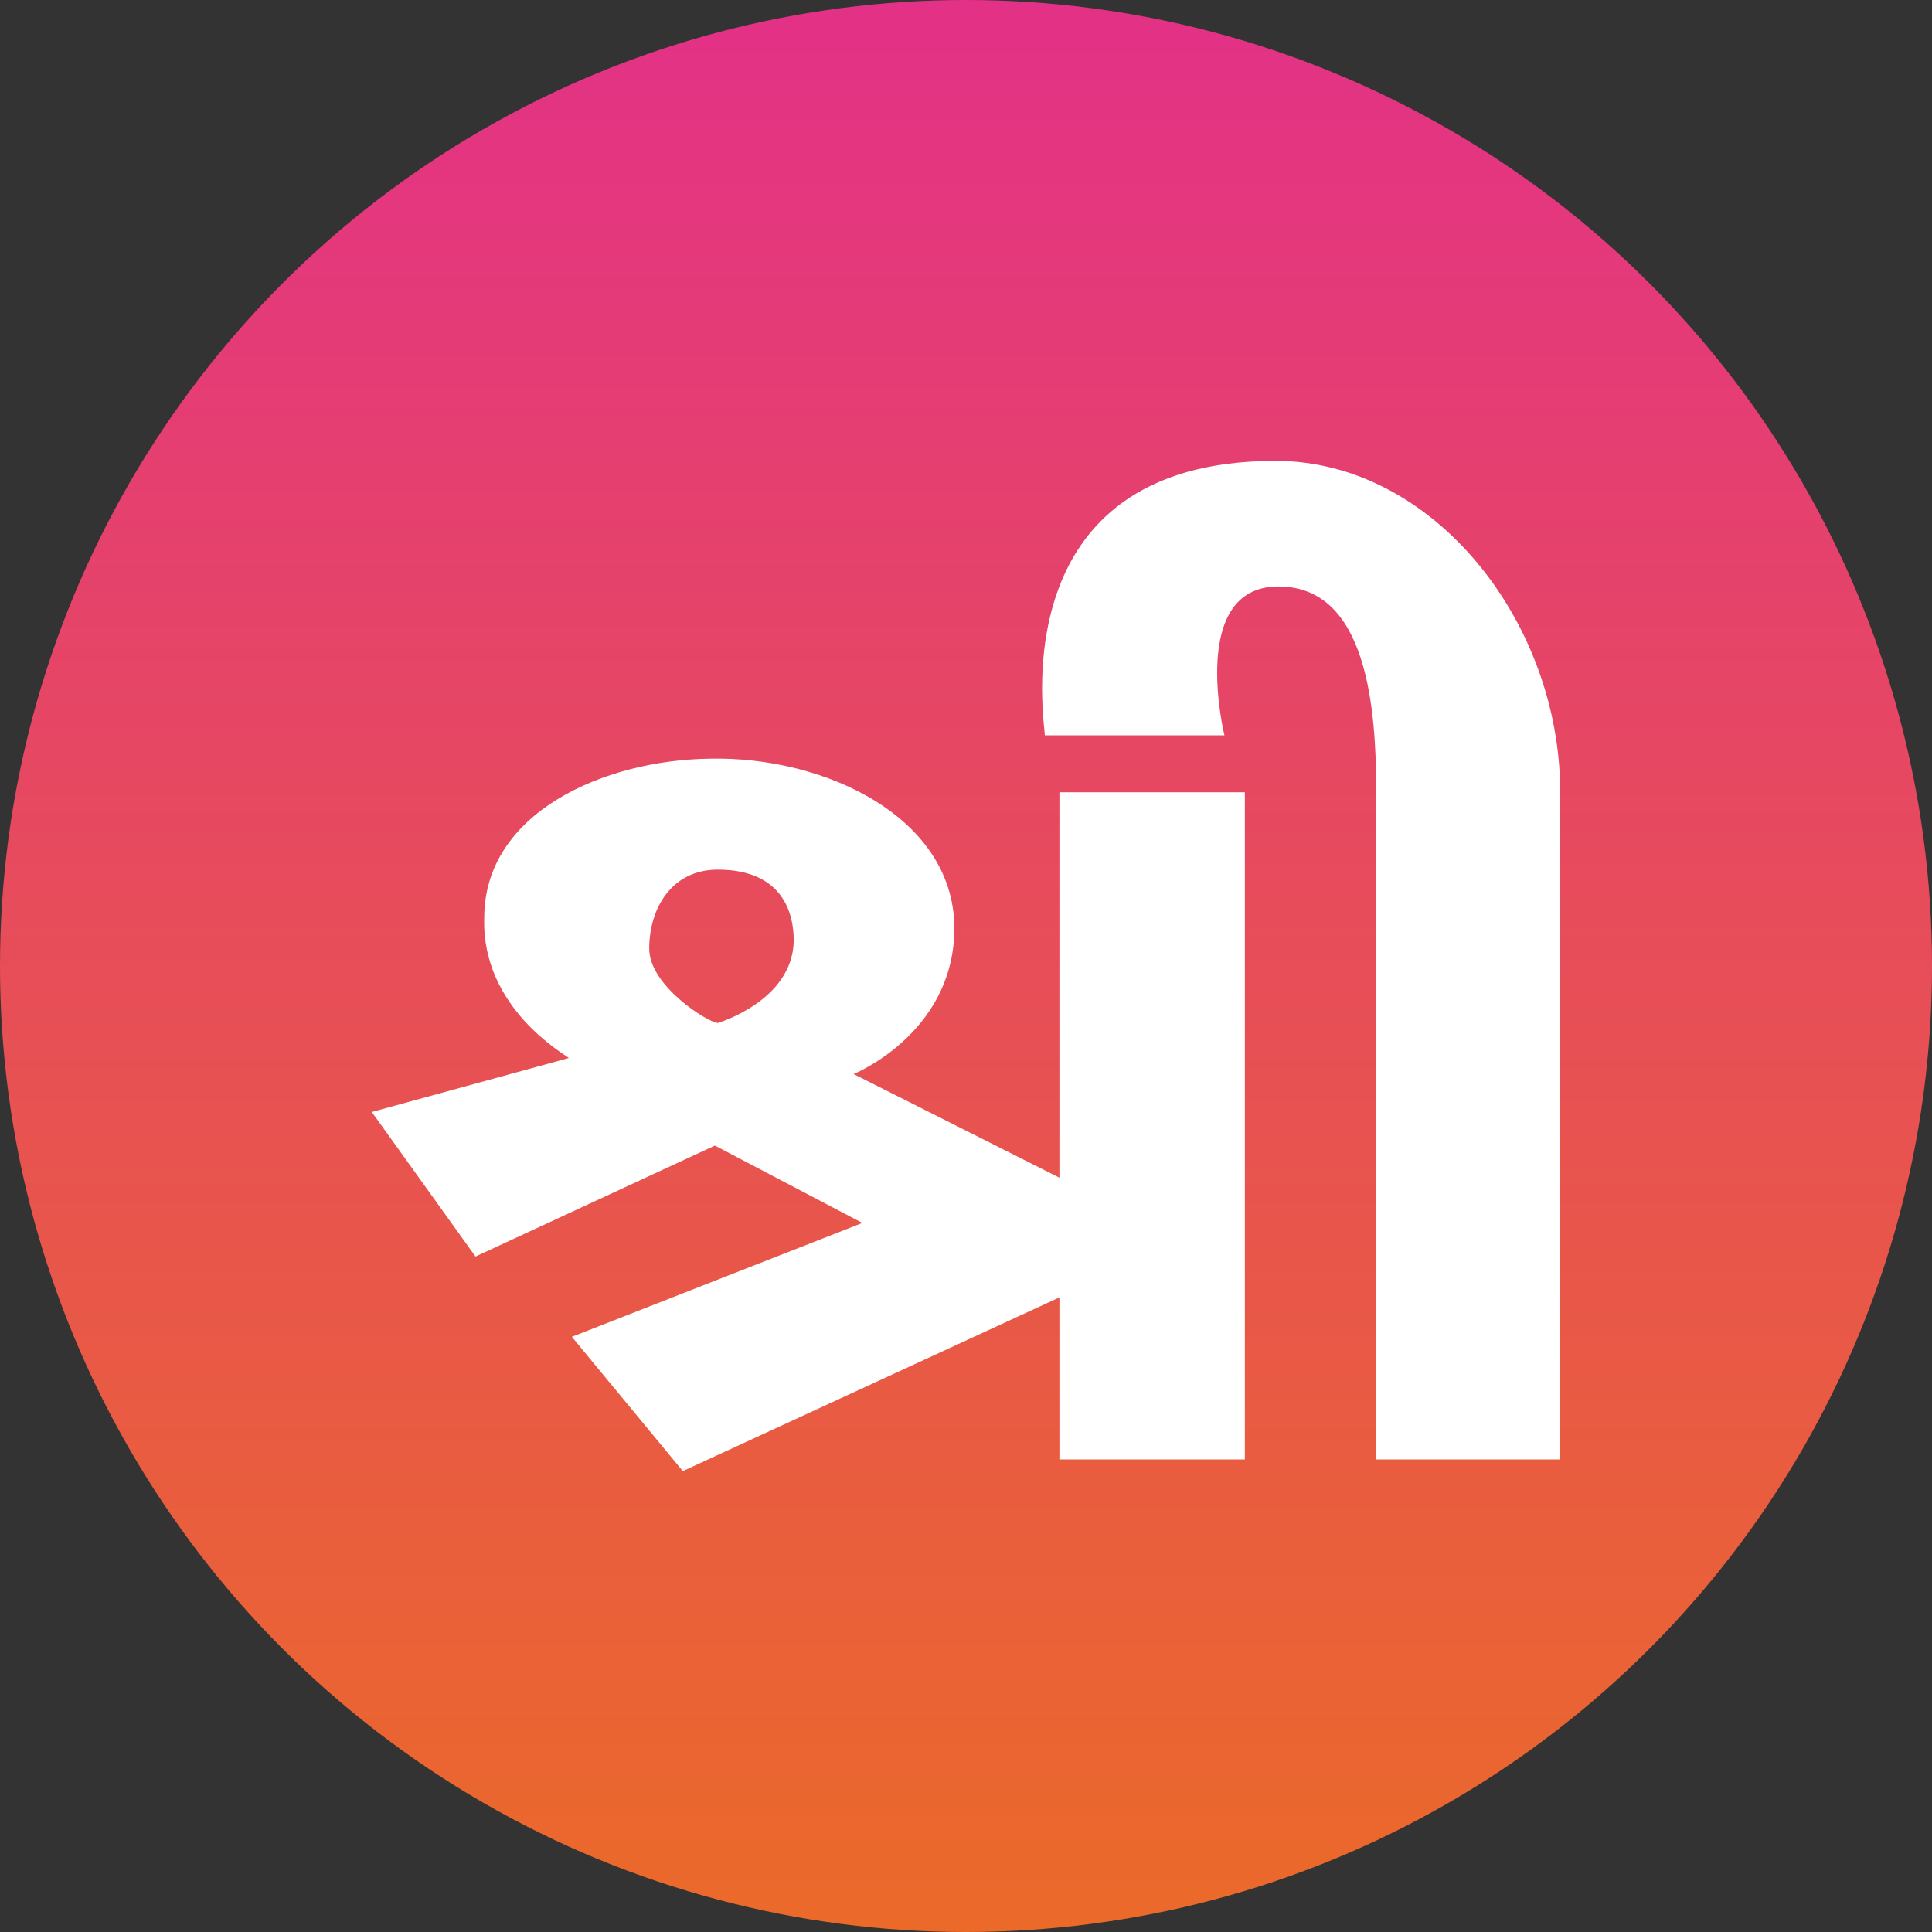 <?xml version="1.0" encoding="utf-8"?>
<!-- Generator: Adobe Illustrator 26.0.1, SVG Export Plug-In . SVG Version: 6.00 Build 0)  -->
<svg version="1.1" id="Layer_1" xmlns="http://www.w3.org/2000/svg" xmlns:xlink="http://www.w3.org/1999/xlink" x="0px" y="0px"
	 viewBox="0 0 256.959 256.959" style="enable-background:new 0 0 256.959 256.959;" xml:space="preserve">
<rect x="0" y="0" width="256.959" height="256.959" fill="#333333" stroke="none"/>
<style type="text/css">
	.st0{fill:#FFFFFF;}
	.st1{fill:#003244;}
	.st2{fill:#E96A29;}
	.st3{fill:#00A44F;}
	.st4{fill:#28AAE1;}
	.st5{clip-path:url(#SVGID_00000149361568248451560420000018401403059514536107_);}
	.st6{fill:#009567;}
	.st7{fill:#C53240;}
	.st8{fill:#CA542E;}
	.st9{fill:#1389CA;}
	.st10{fill:#0095C1;}
	.st11{fill:#CA4C43;}
	.st12{clip-path:url(#SVGID_00000147902062348316523250000016404505444400326051_);}
	.st13{fill:#139869;}
	.st14{fill:#C73141;}
	.st15{fill:#CD5530;}
	.st16{fill:#218ACB;}
	.st17{fill:#1E96C2;}
	.st18{fill:#CD4C44;}
	.st19{fill:url(#SVGID_00000000922887289263946740000002533317253417417613_);}
</style>
<linearGradient id="SVGID_00000175287543206101167120000001483934856000412818_" gradientUnits="userSpaceOnUse" x1="128.48" y1="0" x2="128.48" y2="256.959">
	<stop  offset="0" style="stop-color:#E33187"/>
	<stop  offset="1" style="stop-color:#EB6A29"/>
</linearGradient>
<circle style="fill:url(#SVGID_00000175287543206101167120000001483934856000412818_);" cx="128.48" cy="128.48" r="128.48"/>
<path class="st0" d="M63.241,167.123l-13.791-19.227l26.213-7.18
	c-0.385-0.385-11.651-6.601-11.258-18.644c0-13.98,15.92-20.969,29.904-21.165
	c15.527-0.385,33.007,7.963,32.62,23.108
	c-0.392,13.594-13.4,18.835-13.4,18.835l27.375,13.785v-51.259h24.664v88.734
	h-24.664v-21.551l-50.088,23.102l-14.758-17.861l38.637-15.146l-19.612-10.291
	L63.241,167.123L63.241,167.123z M95.473,136.054c0,0,9.905-2.91,10.096-10.872
	c0-5.438-2.912-9.517-10.096-9.517c-6.214,0-9.126,5.249-9.126,10.49
	C86.347,131.2,94.309,136.054,95.473,136.054L95.473,136.054z M162.851,97.805h-23.885
	c0-1.554-6.019-36.508,30.681-36.508c20.968,0,37.862,21.36,37.862,44.08v88.734
	h-24.467v-88.734c0-11.07-1.164-27.375-13.008-27.375
	C157.996,78.003,162.851,97.805,162.851,97.805L162.851,97.805z"/>
</svg>
